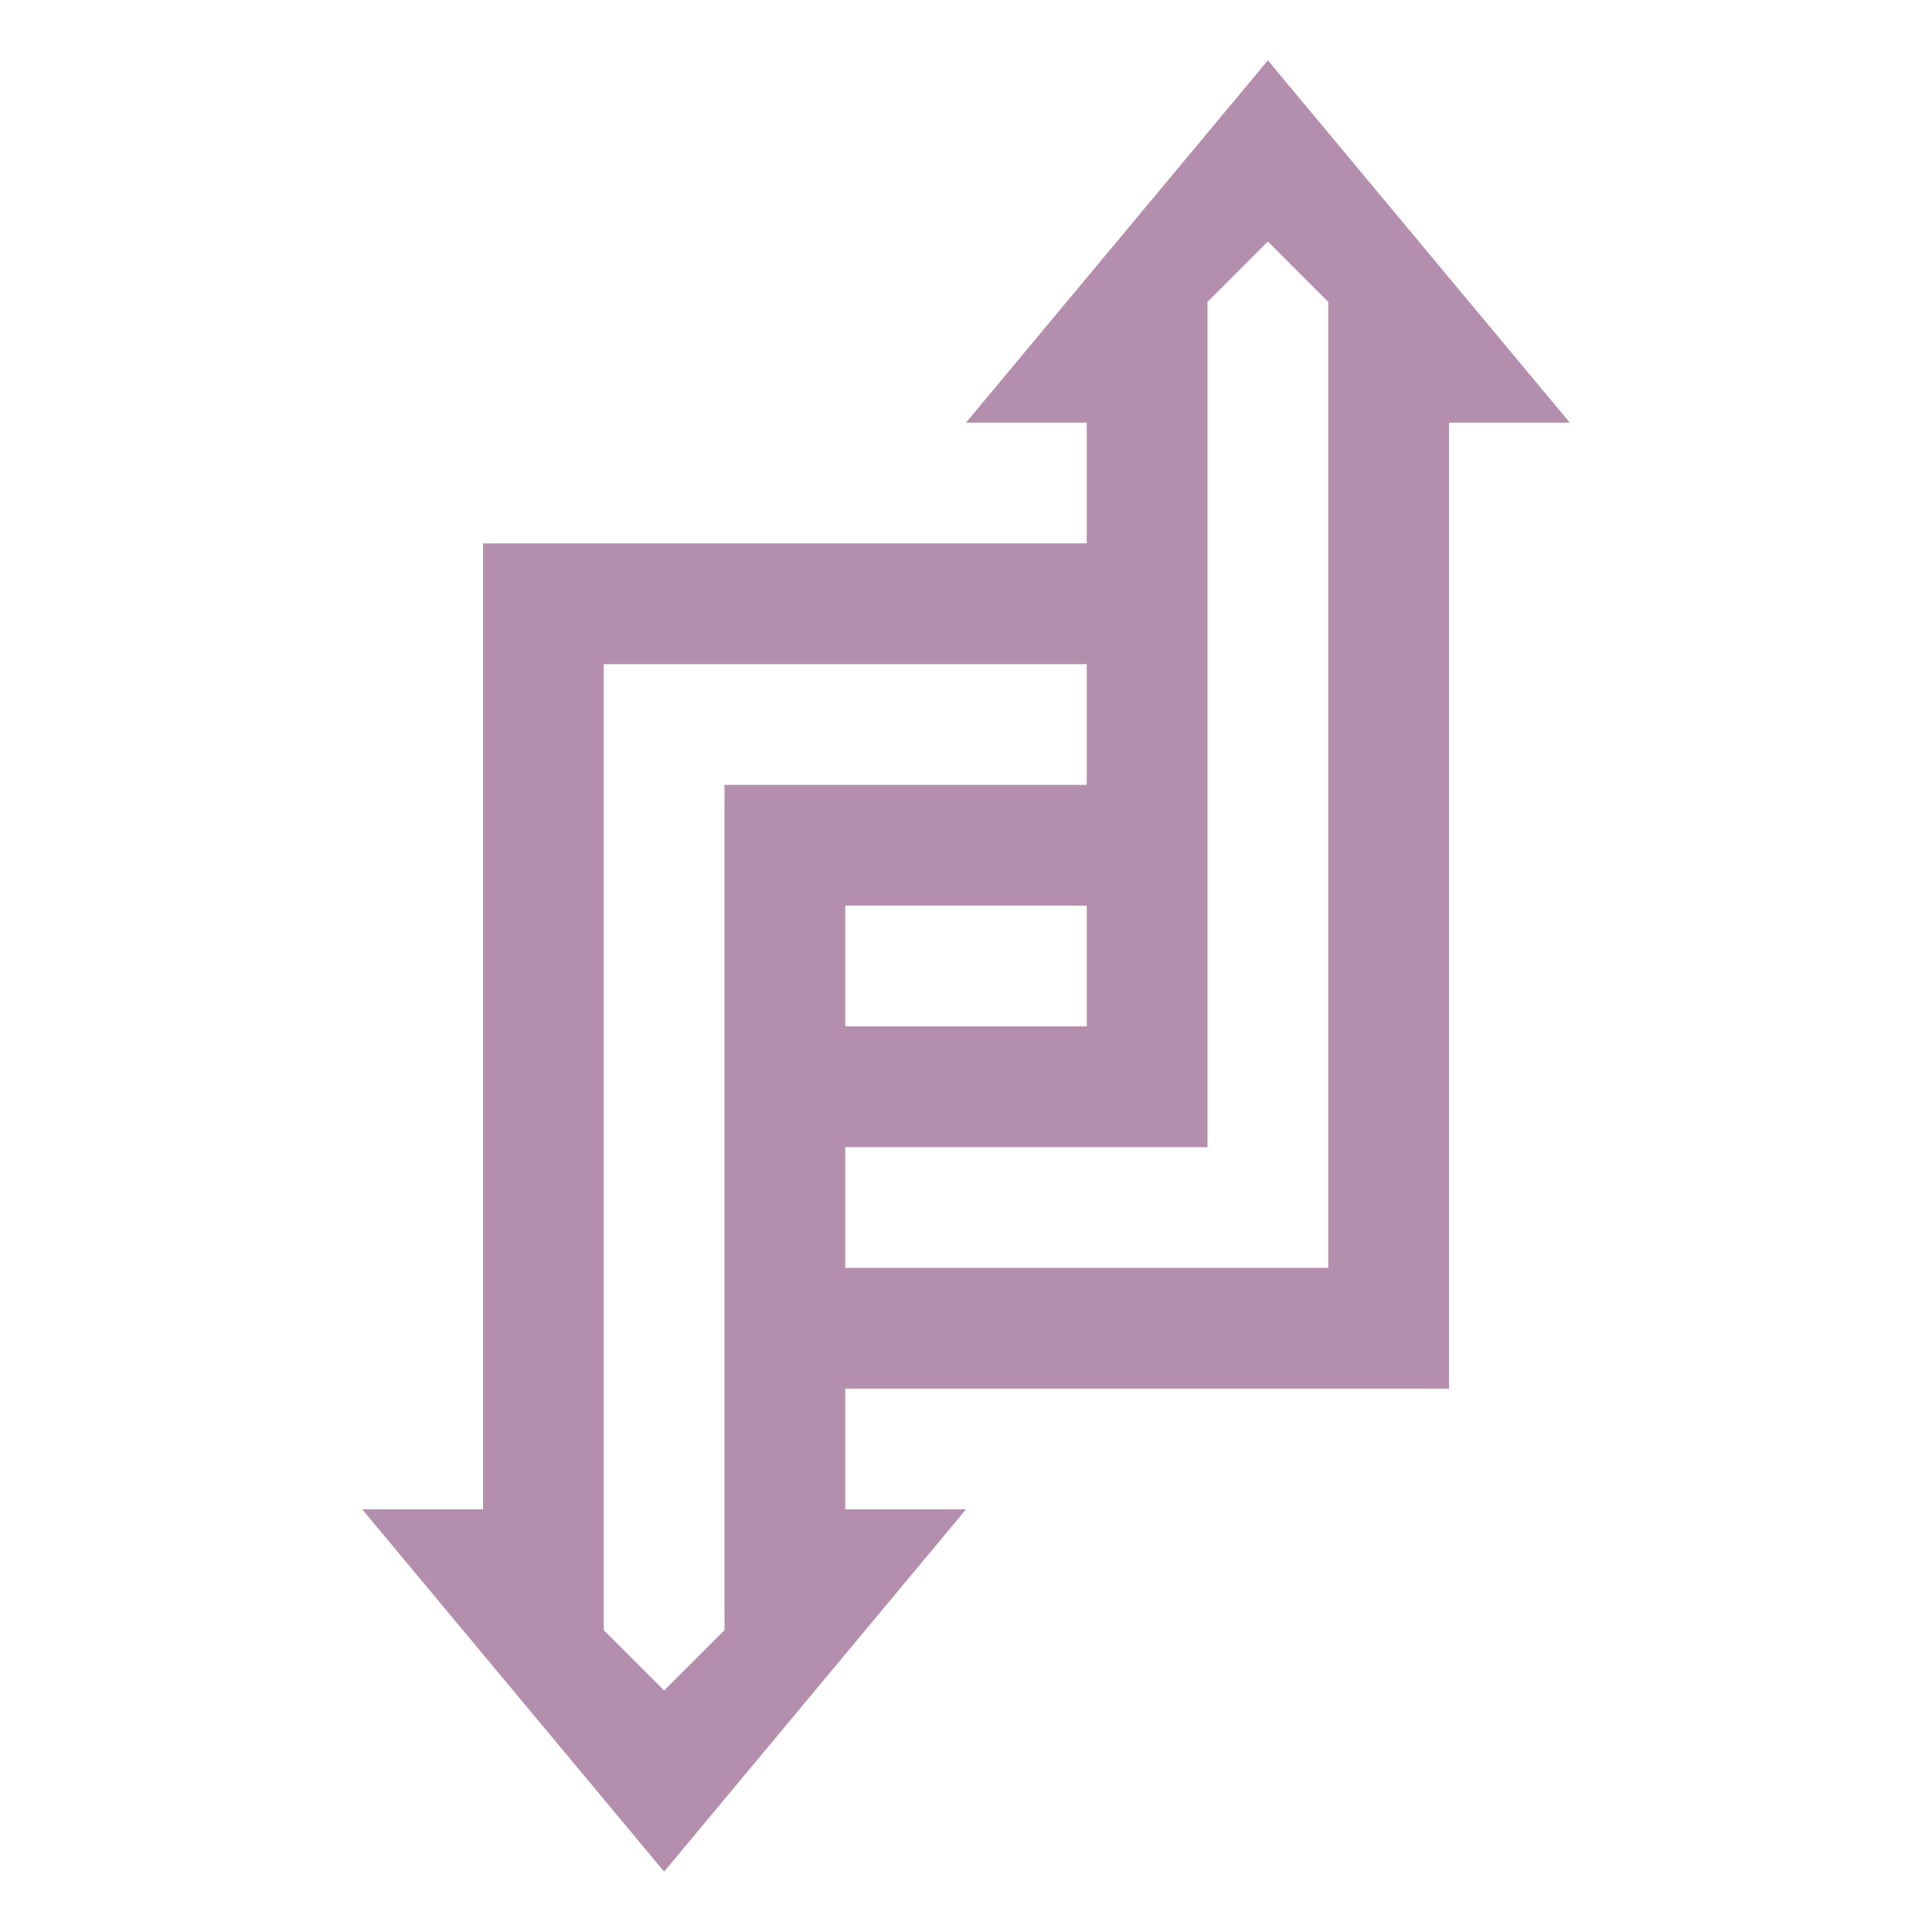 <svg width="16" height="16" version="1.1" xmlns="http://www.w3.org/2000/svg">
 <path d="M10.5.5L8 3.5h1v1H4v8H3l2.5 3 2.5-3H7v-1h5v-8h1zm0 1.5l.5.5v8H7v-1h3v-7zM5 5.5h4v1H6v7l-.5.5-.5-.5v-1zm2 2h2v1H7z" color="#4d4d4d" fill="#b48ead"/>
</svg>
